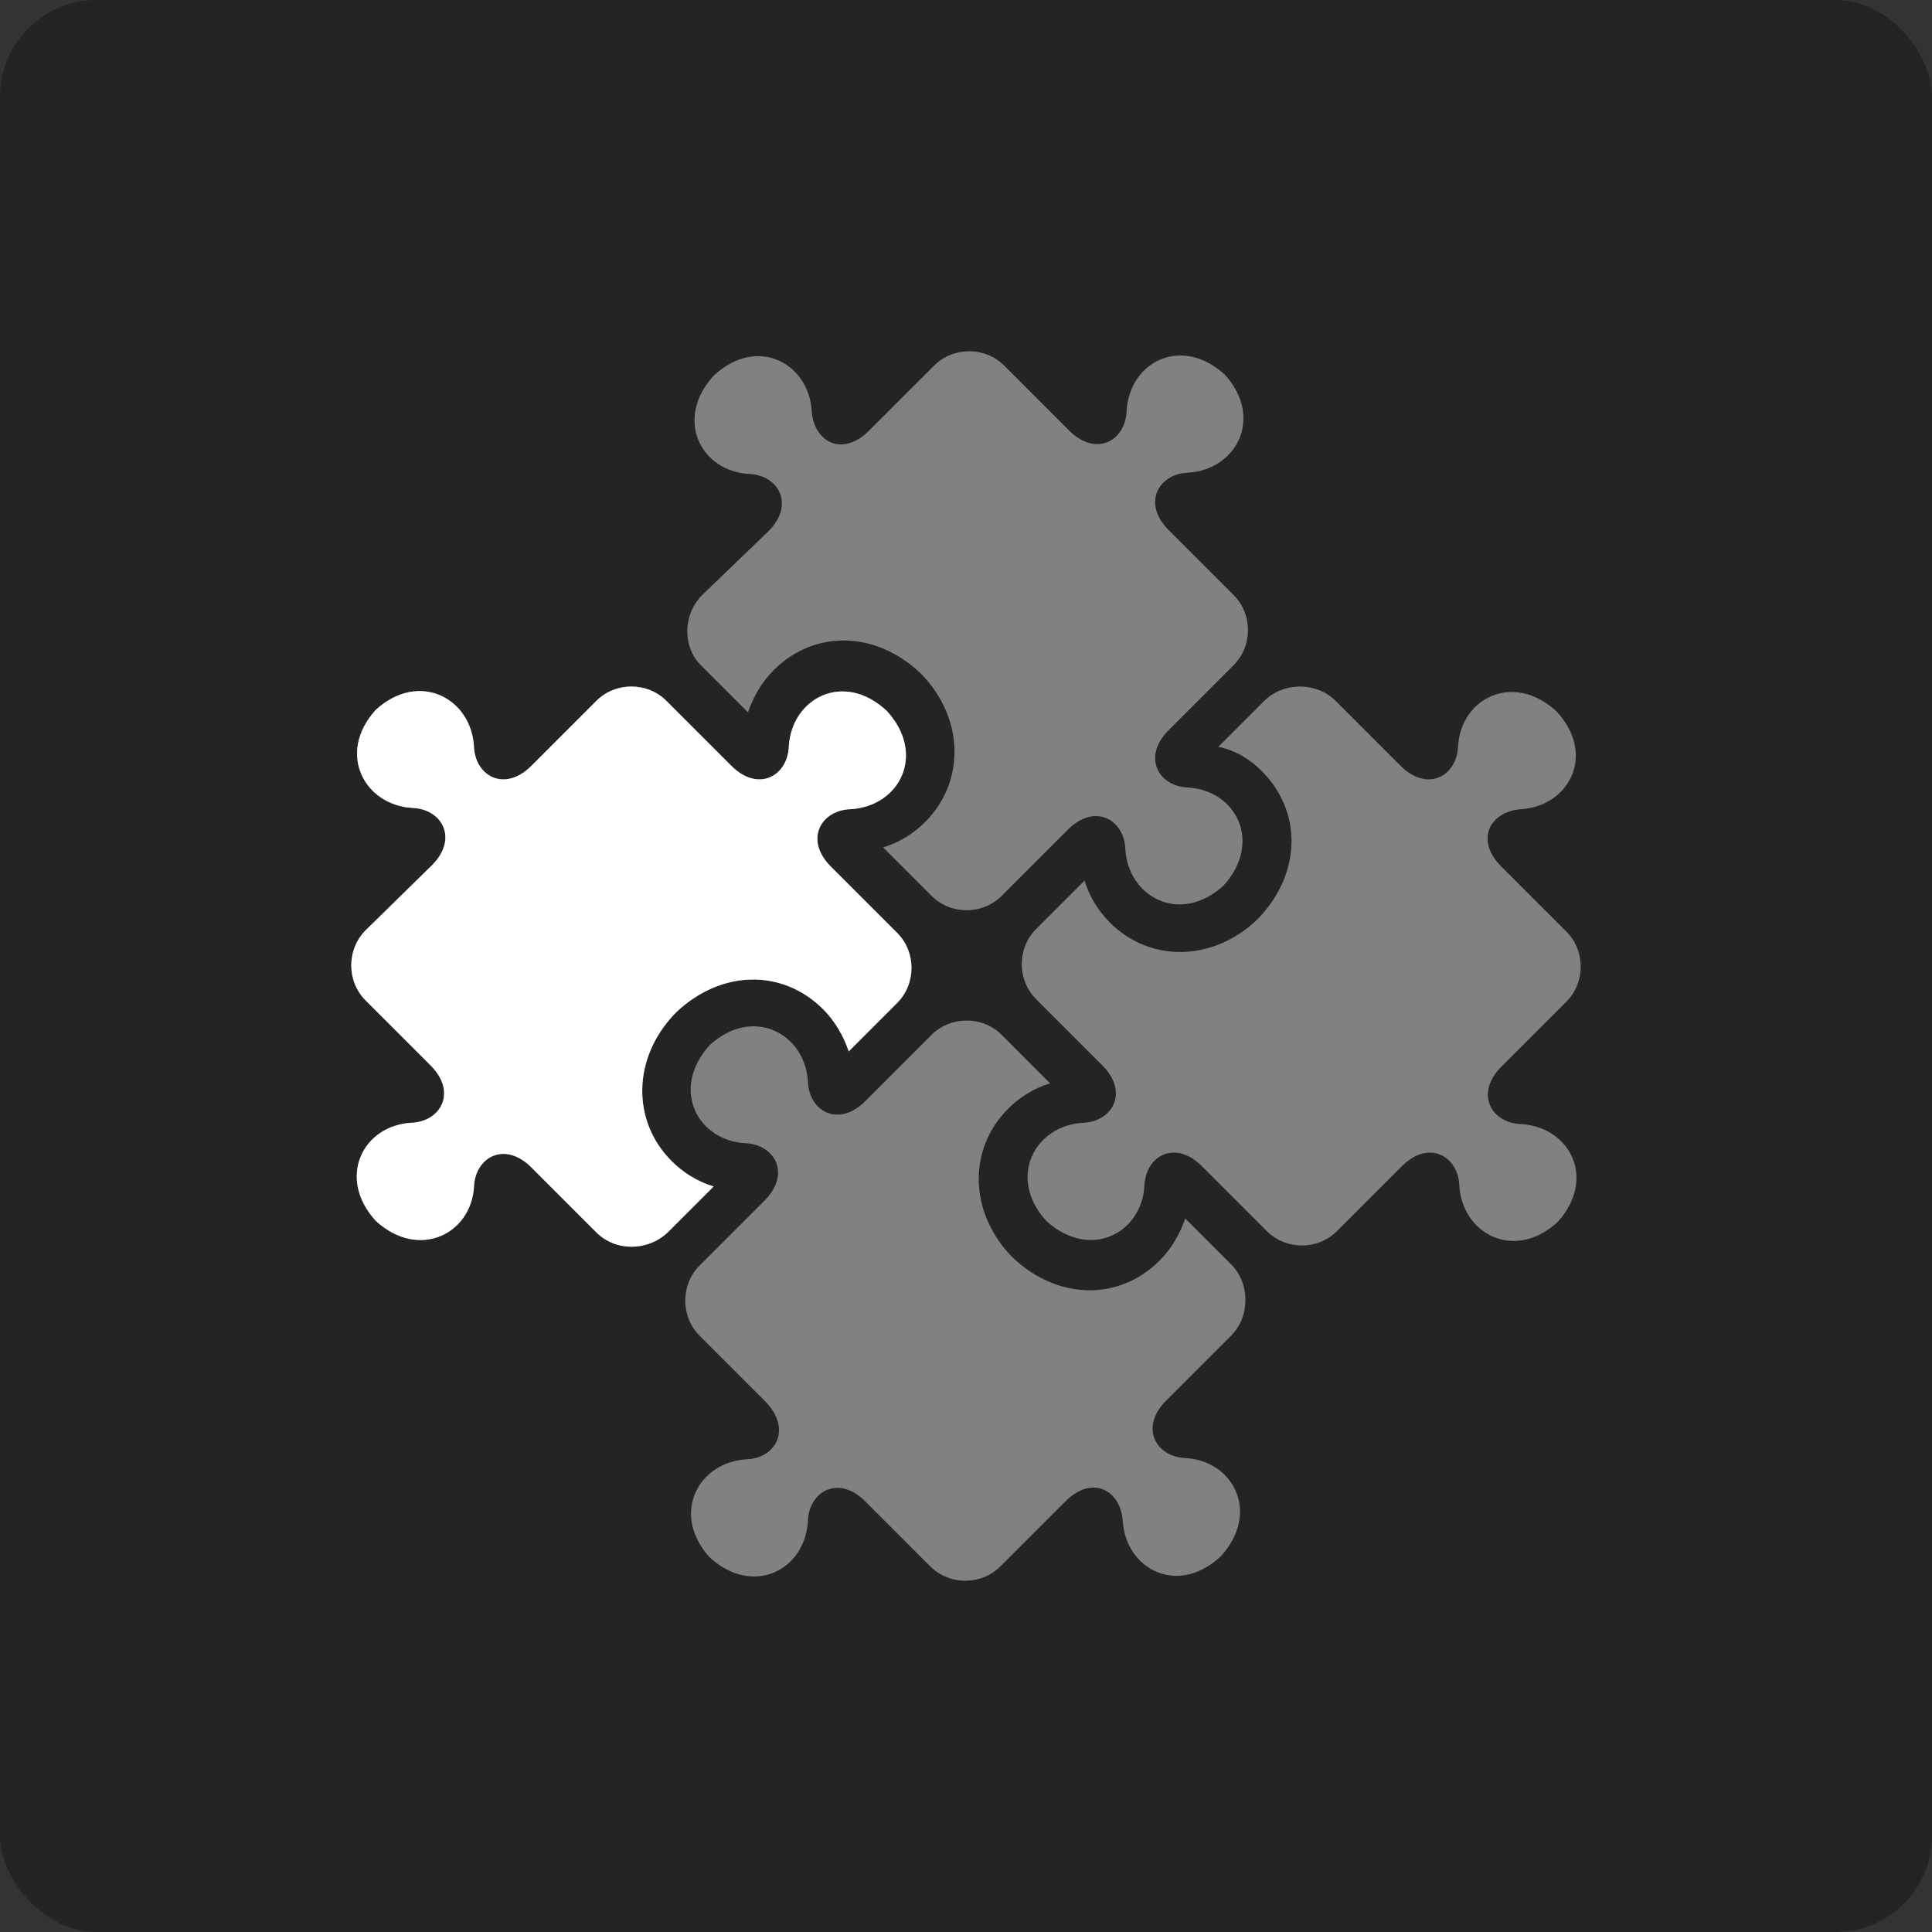 <svg width="88" height="88" viewBox="0 0 88 88" fill="none" xmlns="http://www.w3.org/2000/svg">
<rect x="0" y="0" width="88" height="88" fill="#333333" stroke="none"/>
<rect width="88" height="88" rx="4.4" fill="#242424"/>
<path d="M19.672 39.414C20.892 38.194 20.137 36.859 18.801 36.801C16.595 36.685 15.318 34.305 17.118 32.331C19.092 30.531 21.472 31.808 21.588 34.014C21.646 35.349 22.982 36.104 24.201 34.885L27.162 31.924C28.033 31.053 29.484 31.053 30.355 31.924L33.316 34.885C34.536 36.104 35.871 35.349 35.929 34.014C36.045 31.808 38.425 30.53 40.4 32.389C42.199 34.362 40.98 36.743 38.716 36.859C37.381 36.917 36.626 38.253 37.845 39.472L40.864 42.491C41.735 43.362 41.735 44.813 40.864 45.684L38.659 47.89C38.426 47.194 38.02 46.497 37.498 45.974C35.639 44.116 32.853 44.175 30.821 46.09L30.705 46.206C28.789 48.239 28.789 51.083 30.589 52.883C31.111 53.405 31.75 53.812 32.505 54.044L30.415 56.134C29.486 57.005 28.034 57.005 27.163 56.134L24.203 53.173C22.983 51.954 21.648 52.709 21.59 54.044C21.472 56.193 19.091 57.412 17.118 55.612C15.318 53.638 16.537 51.258 18.743 51.141C20.078 51.084 20.833 49.748 19.614 48.529L16.653 45.568C15.782 44.697 15.782 43.246 16.653 42.374L19.672 39.414ZM31.981 27.105C31.11 27.976 31.052 29.486 31.981 30.357L34.071 32.447C34.303 31.75 34.709 31.053 35.232 30.531C37.09 28.673 39.877 28.731 41.908 30.647L42.024 30.763C43.94 32.795 43.94 35.64 42.141 37.439C41.618 37.962 40.98 38.368 40.225 38.6L42.431 40.806C43.301 41.677 44.753 41.677 45.624 40.806L48.643 37.787C49.863 36.568 51.198 37.323 51.256 38.658C51.372 40.864 53.752 42.142 55.726 40.341C57.526 38.367 56.307 35.987 54.101 35.871C52.765 35.813 52.011 34.477 53.23 33.258L56.191 30.297C57.062 29.427 57.062 27.975 56.191 27.104L53.23 24.143C52.011 22.924 52.765 21.588 54.101 21.53C56.307 21.414 57.584 19.034 55.784 17.06C53.81 15.26 51.43 16.479 51.313 18.743C51.256 20.078 49.92 20.833 48.701 19.614L45.74 16.653C44.869 15.782 43.418 15.782 42.547 16.653L39.586 19.614C38.366 20.833 37.089 20.136 36.973 18.743C36.857 16.537 34.477 15.259 32.502 17.118C30.703 19.091 31.922 21.472 34.128 21.588C35.463 21.646 36.218 22.982 34.999 24.201L31.981 27.105ZM57.469 35.118C59.327 36.976 59.269 39.762 57.352 41.794L57.237 41.91C55.204 43.826 52.36 43.826 50.56 42.026C50.038 41.504 49.631 40.865 49.399 40.11L47.193 42.316C46.322 43.187 46.322 44.638 47.193 45.51L50.212 48.529C51.432 49.748 50.677 51.084 49.342 51.141C47.135 51.258 45.858 53.638 47.658 55.612C49.632 57.412 52.012 56.193 52.129 53.986C52.187 52.651 53.522 51.896 54.741 53.116L57.702 56.077C58.573 56.947 60.024 56.947 60.895 56.077L63.856 53.116C65.076 51.896 66.411 52.651 66.469 53.986C66.585 56.193 68.965 57.47 70.94 55.67C72.739 53.696 71.52 51.315 69.256 51.199C67.921 51.141 67.166 49.806 68.385 48.587L71.346 45.626C72.217 44.755 72.217 43.303 71.346 42.432L68.385 39.471C67.166 38.252 67.863 36.975 69.256 36.859C71.463 36.743 72.74 34.362 70.882 32.388C68.908 30.588 66.527 31.807 66.411 34.014C66.353 35.349 65.018 36.104 63.799 34.885L60.838 31.924C59.967 31.053 58.457 31.053 57.586 31.924L55.496 34.014C56.308 34.188 56.947 34.595 57.469 35.117L57.469 35.118ZM34.013 66.47C31.806 66.586 30.529 68.966 32.329 70.94C34.303 72.74 36.684 71.521 36.8 69.257C36.858 67.921 38.193 67.167 39.413 68.386L42.373 71.347C43.244 72.218 44.696 72.218 45.567 71.347L48.528 68.386C49.747 67.167 51.024 67.864 51.14 69.257C51.257 71.463 53.637 72.74 55.611 70.882C57.411 68.909 56.192 66.528 53.985 66.412C52.65 66.354 51.895 65.018 53.114 63.799L56.075 60.838C56.946 59.968 56.946 58.458 56.075 57.587L53.985 55.497C53.753 56.194 53.347 56.89 52.824 57.413C50.966 59.271 48.179 59.213 46.148 57.297L46.032 57.181C44.116 55.148 44.116 52.304 45.916 50.504C46.438 49.982 47.077 49.575 47.831 49.343L45.626 47.137C44.755 46.266 43.303 46.266 42.432 47.137L39.412 50.155C38.193 51.375 36.858 50.62 36.8 49.284C36.683 47.078 34.303 45.801 32.329 47.601C30.529 49.575 31.748 51.955 33.955 52.072C35.29 52.13 36.045 53.465 34.825 54.684L31.864 57.645C30.994 58.516 30.994 59.967 31.864 60.838L34.825 63.799C36.103 65.077 35.348 66.412 34.013 66.47L34.013 66.47Z" fill="#818181"/>
<path d="M19.672 39.414C20.892 38.194 20.137 36.859 18.801 36.801C16.595 36.685 15.318 34.305 17.118 32.331C19.092 30.531 21.472 31.808 21.588 34.014C21.646 35.349 22.982 36.104 24.201 34.885L27.162 31.924C28.033 31.053 29.484 31.053 30.355 31.924L33.316 34.885C34.536 36.104 35.871 35.349 35.929 34.014C36.045 31.808 38.425 30.53 40.4 32.388C42.199 34.362 40.98 36.743 38.716 36.859C37.381 36.917 36.626 38.252 37.845 39.472L40.864 42.491C41.735 43.361 41.735 44.813 40.864 45.684L38.659 47.89C38.426 47.194 38.02 46.496 37.498 45.974C35.639 44.116 32.853 44.174 30.821 46.09L30.705 46.206C28.789 48.239 28.789 51.083 30.589 52.883C31.111 53.405 31.75 53.812 32.505 54.044L30.415 56.134C29.486 57.005 28.034 57.005 27.163 56.134L24.203 53.173C22.983 51.954 21.648 52.709 21.59 54.044C21.472 56.193 19.091 57.412 17.118 55.612C15.318 53.638 16.537 51.258 18.743 51.141C20.078 51.083 20.833 49.748 19.614 48.529L16.653 45.568C15.782 44.697 15.782 43.246 16.653 42.374L19.672 39.414Z" fill="white"/>
</svg>